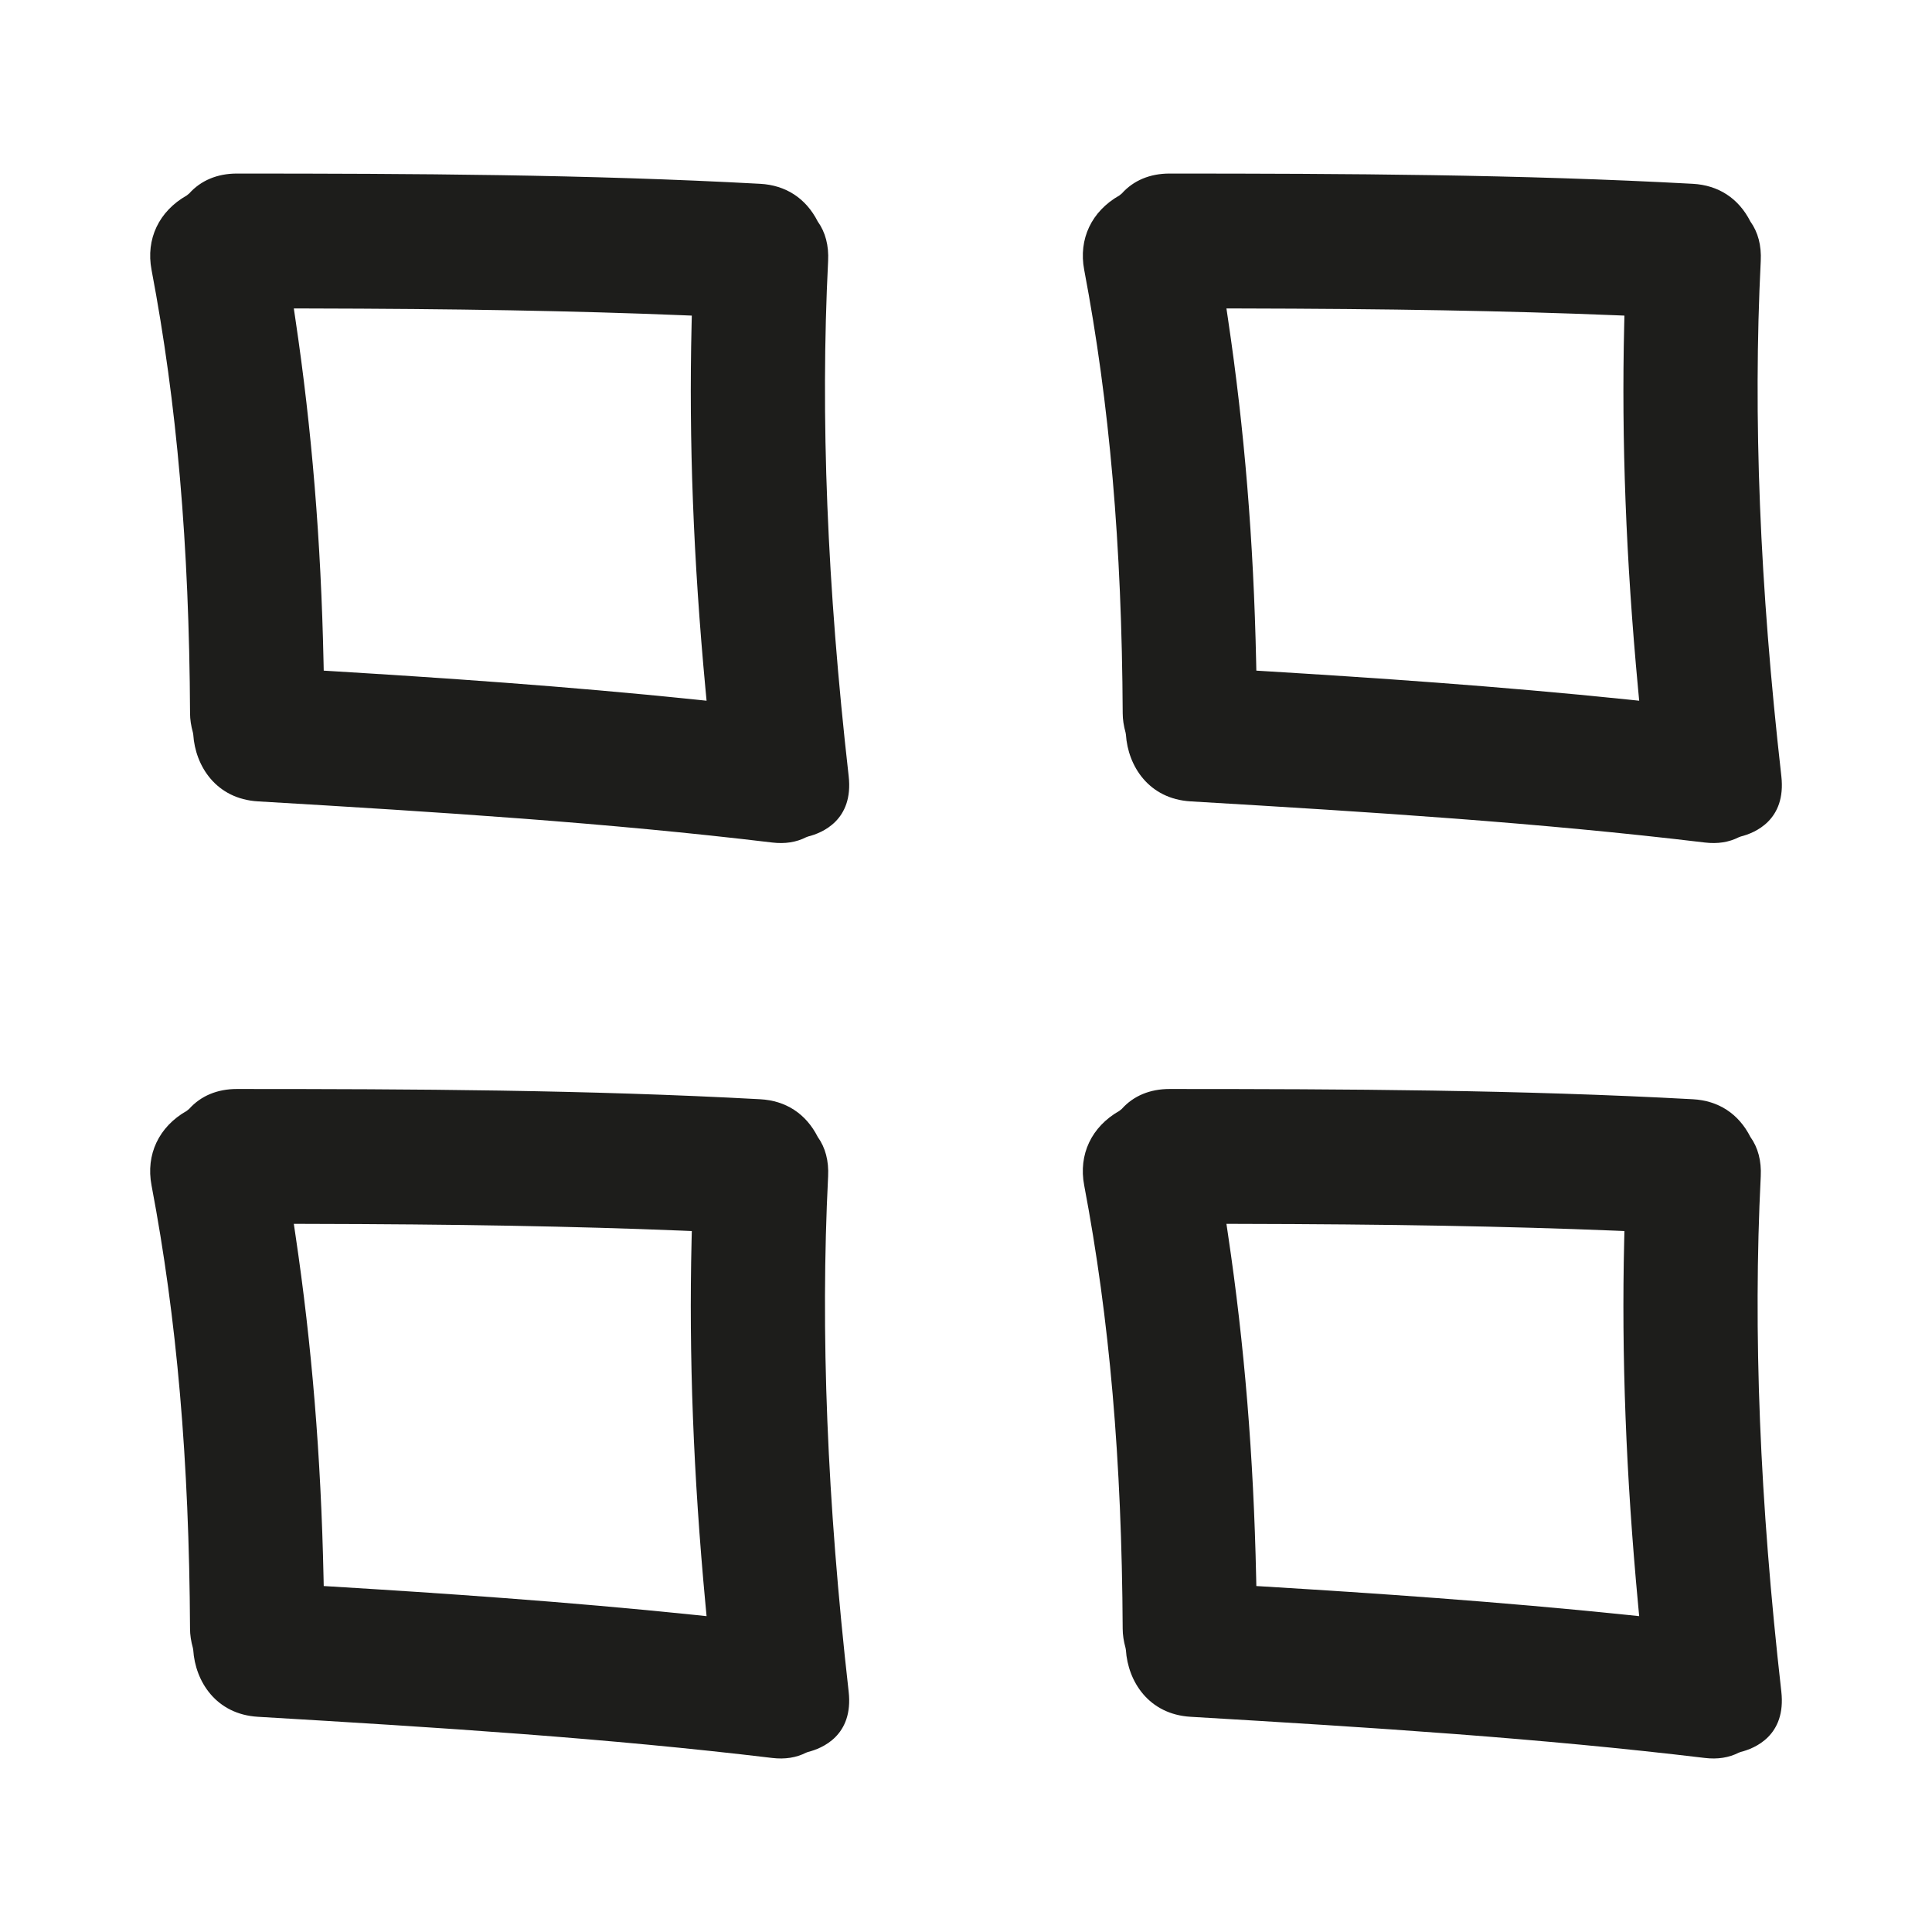 <?xml version="1.0" encoding="iso-8859-1"?>
<!-- Generator: Adobe Illustrator 17.0.2, SVG Export Plug-In . SVG Version: 6.00 Build 0)  -->
<!DOCTYPE svg PUBLIC "-//W3C//DTD SVG 1.1//EN" "http://www.w3.org/Graphics/SVG/1.1/DTD/svg11.dtd">
<svg version="1.1" id="Capa_1" xmlns="http://www.w3.org/2000/svg" xmlns:xlink="http://www.w3.org/1999/xlink" x="0px" y="0px"
	 width="100px" height="100px" viewBox="0 0 100 100" style="enable-background:new 0 0 100 100;" xml:space="preserve">
<g>
	<path style="fill:#1D1D1B;" d="M42.863,13.509c0.041-0.803-0.14-1.491-0.537-2.045c-0.615-1.208-1.658-1.877-2.978-1.95
		c-8.97-0.488-17.931-0.529-27.086-0.531c-1.012,0-1.866,0.357-2.47,1.032l-0.126,0.102c-1.443,0.818-2.125,2.259-1.822,3.852
		c1.314,6.918,1.947,14.212,1.993,22.955c0.002,0.317,0.049,0.634,0.149,0.997l0.017,0.101c0.105,1.628,1.182,3.329,3.35,3.457
		c9.515,0.561,18.085,1.107,26.612,2.129c0.669,0.08,1.247-0.013,1.76-0.273l0.104-0.039c0.717-0.179,2.357-0.841,2.098-3.122
		C42.808,30.295,42.459,21.574,42.863,13.509z M35.966,36.206c-6.698-0.694-13.237-1.131-18.75-1.466l-0.46-0.028l-0.01-0.46
		c-0.132-6.246-0.607-12.04-1.453-17.712l-0.085-0.575l0.581,0.001c7.895,0.016,13.917,0.123,19.527,0.35l0.492,0.02l-0.012,0.492
		c-0.143,5.972,0.092,12.133,0.719,18.835l0.057,0.606L35.966,36.206z"/>
	<path style="fill:#1D1D1B;" d="M42.863,60.891c0.041-0.803-0.14-1.491-0.537-2.045c-0.615-1.209-1.658-1.878-2.978-1.949
		c-8.977-0.489-17.935-0.53-27.087-0.531c-1.012,0-1.866,0.356-2.47,1.031l-0.126,0.102c-1.443,0.819-2.125,2.26-1.822,3.854
		c1.314,6.917,1.947,14.211,1.993,22.954c0.002,0.316,0.049,0.633,0.149,0.996l0.017,0.101c0.105,1.629,1.182,3.33,3.35,3.457
		c9.515,0.561,18.085,1.108,26.612,2.13c0.67,0.08,1.248-0.014,1.76-0.273l0.104-0.039c0.717-0.179,2.357-0.841,2.098-3.122
		C42.808,77.677,42.459,68.955,42.863,60.891z M35.966,83.588c-6.688-0.693-13.231-1.131-18.75-1.467l-0.46-0.028l-0.01-0.46
		c-0.132-6.246-0.607-12.039-1.453-17.711l-0.085-0.575l0.581,0.001c7.896,0.016,13.919,0.123,19.527,0.35l0.492,0.021l-0.012,0.491
		c-0.143,5.973,0.092,12.134,0.719,18.835l0.057,0.607L35.966,83.588z"/>
	<path style="fill:#1D1D1B;" d="M91.136,13.509c0.041-0.803-0.14-1.491-0.537-2.045c-0.615-1.208-1.658-1.877-2.978-1.95
		c-8.97-0.488-17.931-0.529-27.086-0.531c-1.012,0-1.866,0.357-2.47,1.032l-0.126,0.102c-1.443,0.818-2.124,2.259-1.821,3.852
		c1.313,6.918,1.947,14.212,1.993,22.955c0.002,0.317,0.049,0.634,0.149,0.997l0.017,0.101c0.105,1.628,1.182,3.329,3.35,3.457
		c9.515,0.561,18.085,1.107,26.612,2.129c0.67,0.079,1.247-0.013,1.761-0.273l0.104-0.039c0.717-0.179,2.356-0.841,2.098-3.122
		C91.081,30.292,90.732,21.571,91.136,13.509z M84.238,36.206c-6.698-0.694-13.237-1.131-18.75-1.466l-0.46-0.028l-0.01-0.46
		c-0.132-6.246-0.607-12.04-1.453-17.712l-0.085-0.575l0.581,0.001c7.895,0.016,13.917,0.123,19.527,0.35l0.492,0.02l-0.012,0.492
		c-0.143,5.972,0.092,12.133,0.719,18.835l0.057,0.606L84.238,36.206z"/>
	<path style="fill:#1D1D1B;" d="M91.136,60.891c0.041-0.803-0.14-1.491-0.537-2.045c-0.615-1.209-1.658-1.878-2.978-1.949
		c-8.977-0.489-17.935-0.53-27.087-0.531c-1.012,0-1.866,0.356-2.47,1.031l-0.126,0.102c-1.443,0.819-2.124,2.259-1.821,3.853
		c1.313,6.918,1.947,14.213,1.993,22.955c0.002,0.316,0.049,0.633,0.149,0.996l0.017,0.101c0.105,1.629,1.182,3.33,3.35,3.457
		c9.515,0.561,18.085,1.108,26.612,2.13c0.671,0.08,1.248-0.014,1.761-0.273l0.104-0.039c0.717-0.179,2.356-0.841,2.098-3.122
		C91.081,77.674,90.732,68.952,91.136,60.891z M84.238,83.588c-6.688-0.693-13.231-1.131-18.75-1.467l-0.46-0.028l-0.01-0.46
		c-0.132-6.246-0.607-12.039-1.453-17.711l-0.085-0.575l0.581,0.001c7.897,0.016,13.919,0.123,19.527,0.35l0.492,0.021l-0.012,0.491
		c-0.143,5.973,0.092,12.134,0.719,18.835l0.057,0.607L84.238,83.588z"/>
</g>
</svg>
